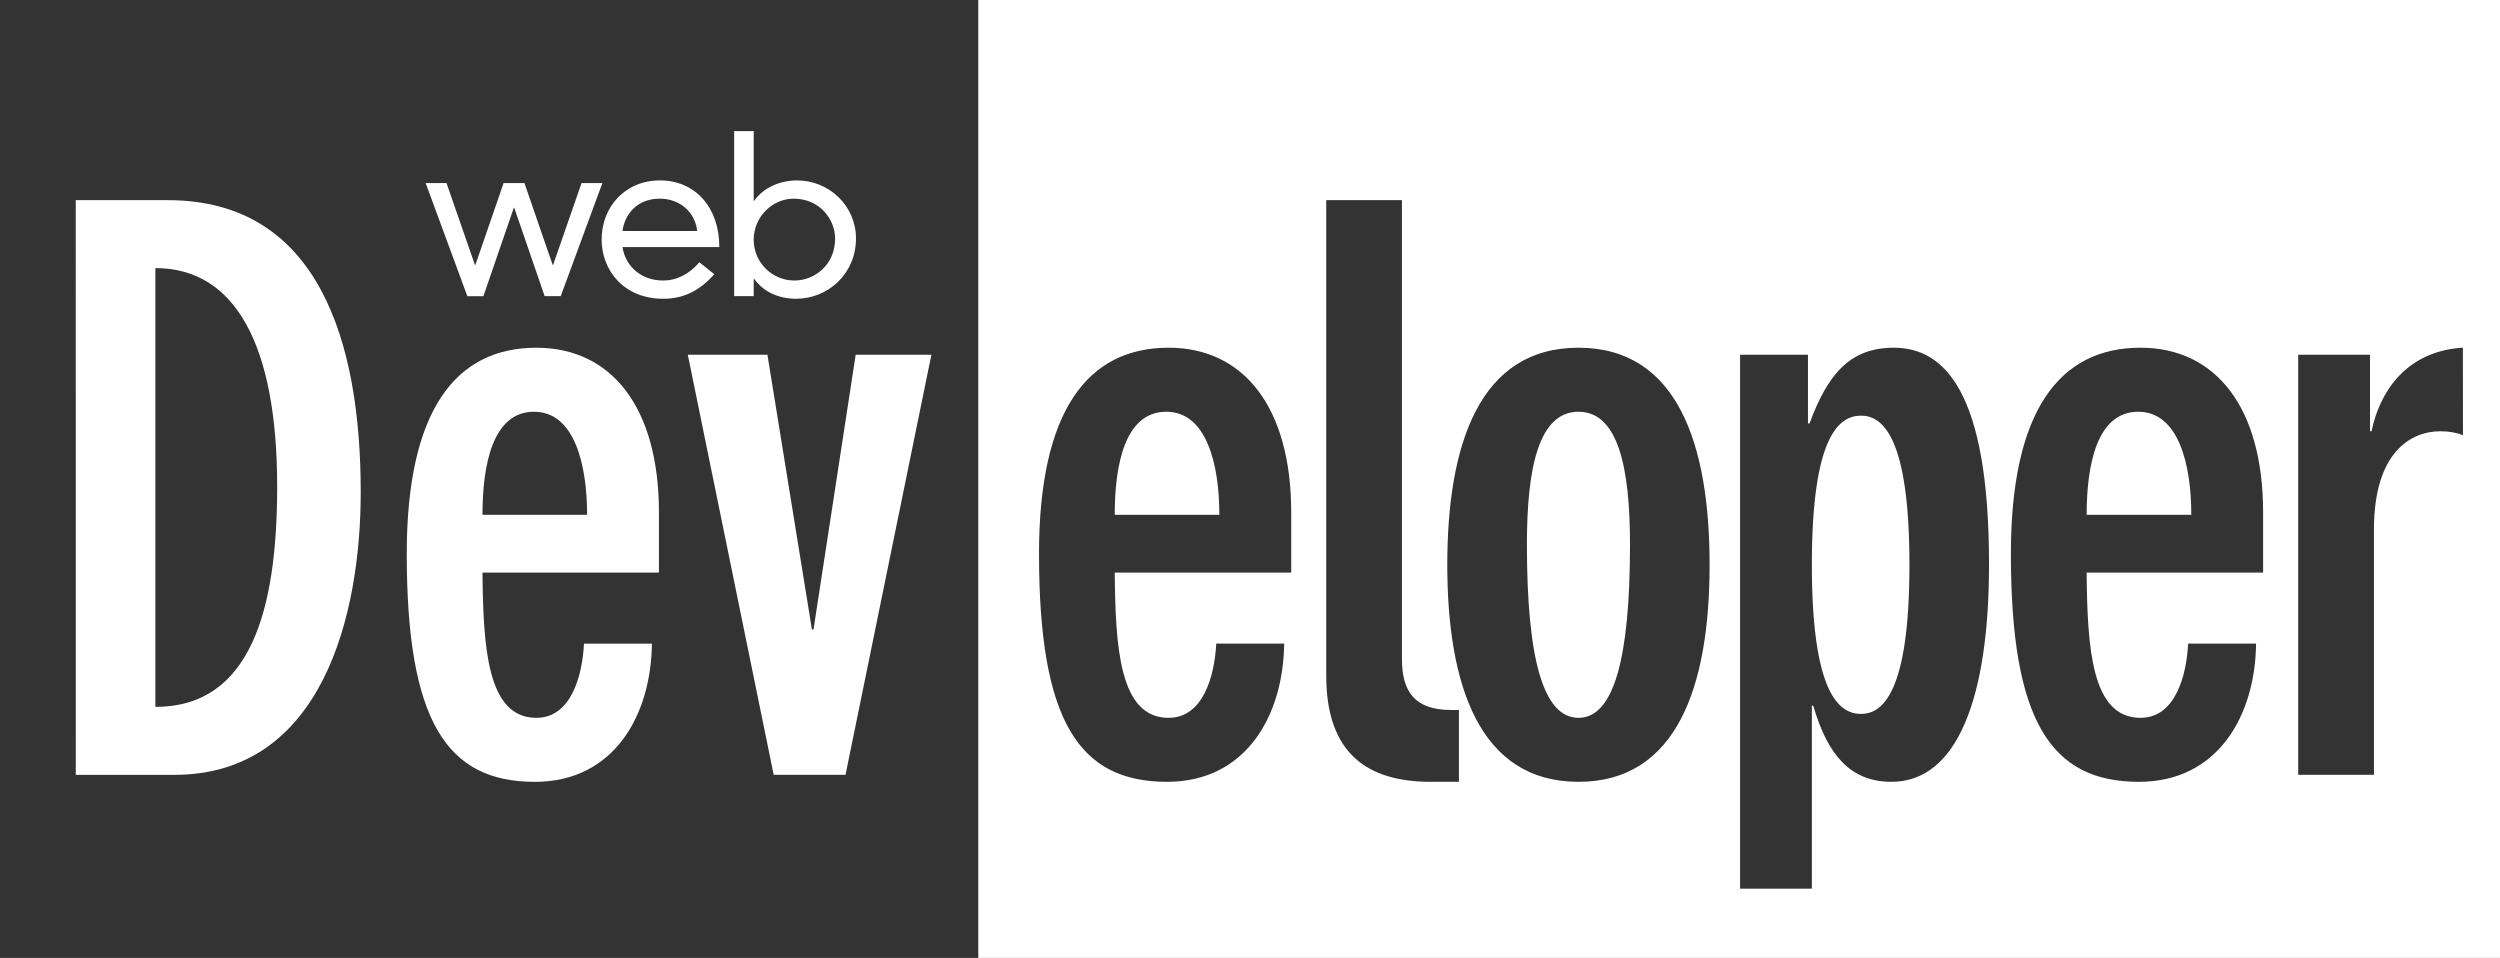 <?xml version="1.0" encoding="utf-8"?>
<!-- Generator: Adobe Illustrator 15.0.2, SVG Export Plug-In . SVG Version: 6.00 Build 0)  -->
<!DOCTYPE svg PUBLIC "-//W3C//DTD SVG 1.1//EN" "http://www.w3.org/Graphics/SVG/1.1/DTD/svg11.dtd">
<svg version="1.1" id="Layer_1" xmlns="http://www.w3.org/2000/svg" xmlns:xlink="http://www.w3.org/1999/xlink" x="0px" y="0px"
	 width="107px" height="41px" viewBox="0 0 107 41" enable-background="new 0 0 107 41" xml:space="preserve">
<rect x="0" y="0" width="107" height="41" fill="#333333" stroke="none"/>
<rect fill="none" width="41.871" height="41"/>
<g>
	<path fill="#FFFFFF" d="M24.891,7.834h0.892l-1.784,4.841h-0.688L22.01,8.894h-0.019l-1.301,3.782h-0.688l-1.784-4.841h0.892
		l1.217,3.503h0.019l1.208-3.503h0.892l1.208,3.503h0.019L24.891,7.834z"/>
	<path fill="#FFFFFF" d="M30.573,11.737c-0.651,0.725-1.338,1.05-2.184,1.05c-1.719,0-2.639-1.245-2.639-2.537
		c0-1.375,0.985-2.528,2.5-2.528c1.496,0,2.537,1.143,2.537,2.853h-4.145c0.13,0.827,0.799,1.431,1.738,1.431
		c0.595,0,1.125-0.279,1.552-0.781L30.573,11.737z M29.839,9.888c-0.083-0.799-0.734-1.385-1.598-1.385
		c-1.022,0-1.515,0.725-1.599,1.385H29.839z"/>
	<path fill="#FFFFFF" d="M31.422,5.613h0.836v2.983h0.019c0.4-0.576,1.125-0.874,1.84-0.874c1.366,0,2.519,1.087,2.519,2.481
		c0,1.524-1.208,2.583-2.556,2.583c-0.836,0-1.45-0.353-1.803-0.854h-0.019v0.743h-0.836V5.613z M33.968,8.503
		c-0.911,0-1.71,0.781-1.71,1.756c0,0.966,0.781,1.747,1.738,1.747c0.883,0,1.747-0.679,1.747-1.793
		C35.743,9.405,35.102,8.503,33.968,8.503z"/>
</g>
<g>
	<path fill="#FFFFFF" d="M79.652,17.79c-0.938,0-2.104,0.869-2.104,6.382c0,5.514,1.169,6.383,2.104,6.383
		c0.902,0,2.072-0.869,2.072-6.383S80.555,17.79,79.652,17.79z"/>
	<path fill="#FFFFFF" d="M49.916,17.623c-1.771,0-2.206,2.272-2.206,4.411h4.478C52.188,19.895,51.653,17.623,49.916,17.623z"/>
	<path fill="#FFFFFF" d="M91.516,17.623c-1.771,0-2.207,2.272-2.207,4.411h4.479C93.787,19.895,93.252,17.623,91.516,17.623z"/>
	<path fill="#FFFFFF" d="M67.559,17.623c-1.705,0-2.207,2.406-2.207,5.68c0,4.913,0.703,7.42,2.207,7.42
		c1.502,0,2.205-2.507,2.205-7.42C69.764,20.028,69.262,17.623,67.559,17.623z"/>
	<path fill="#FFFFFF" d="M41.871-1.5v45.833H108.5V-1.5H41.871z M55.262,24.506H47.71c0.033,3.208,0.2,6.217,2.306,6.217
		c1.503,0,1.971-1.839,2.039-3.176h2.907c-0.032,3.041-1.604,5.915-5.012,5.915c-3.776,0-5.48-2.606-5.48-9.758
		c0-6.115,2.072-8.822,5.547-8.822c3.208,0,5.247,2.54,5.247,7.05v2.574H55.262z M62.445,33.462h-1.203
		c-2.674,0-4.479-1.17-4.479-4.545V8.566h3.24v19.649c0,1.403,0.568,2.172,2.104,2.172h0.334v3.075H62.445z M67.559,33.462
		c-4.244,0-5.615-4.144-5.615-9.29c0-5.146,1.371-9.29,5.615-9.29c4.242,0,5.612,4.144,5.612,9.29
		C73.171,29.318,71.801,33.462,67.559,33.462z M80.956,33.462c-1.771,0-2.74-1.17-3.343-3.241l-0.065-0.033v7.848h-3.073V15.183
		h2.906v2.94h0.066c0.769-2.072,1.703-3.241,3.609-3.241c2.139,0,4.074,1.838,4.074,9.257
		C85.133,29.887,83.764,33.462,80.956,33.462z M96.861,24.506h-7.553c0.032,3.208,0.199,6.217,2.305,6.217
		c1.505,0,1.973-1.839,2.039-3.176h2.908c-0.033,3.041-1.604,5.915-5.015,5.915c-3.774,0-5.479-2.606-5.479-9.758
		c0-6.115,2.072-8.822,5.547-8.822c3.209,0,5.248,2.54,5.248,7.05V24.506z M105.415,18.625c-0.269-0.101-0.567-0.167-0.97-0.167
		c-1.236,0-2.84,0.869-2.84,4.21v10.493h-3.242V15.183h3.074v3.275h0.065c0.334-1.638,1.438-3.409,3.877-3.576h0.033L105.415,18.625
		L105.415,18.625z"/>
</g>
<g>
	<path fill="#FFFFFF" d="M3.242,8.567h3.943c6.483,0,8.254,6.115,8.254,12.498c0,5.246-1.637,12.099-7.986,12.099h-4.21L3.242,8.567
		L3.242,8.567z M6.65,30.255c4.077,0,5.213-4.144,5.213-9.424c0-6.082-1.804-9.356-5.213-9.356V30.255z"/>
	<path fill="#FFFFFF" d="M20.65,24.507c0.033,3.208,0.2,6.216,2.306,6.216c1.504,0,1.972-1.838,2.039-3.175h2.907
		c-0.034,3.041-1.604,5.915-5.013,5.915c-3.776,0-5.48-2.605-5.48-9.758c0-6.115,2.072-8.822,5.547-8.822
		c3.208,0,5.247,2.54,5.247,7.051v2.572L20.65,24.507L20.65,24.507z M25.128,22.034c0-2.139-0.535-4.411-2.272-4.411
		c-1.771,0-2.206,2.272-2.206,4.411H25.128z"/>
	<path fill="#FFFFFF" d="M39.864,15.184l-3.676,17.978h-3.074l-3.676-17.978h3.408l1.905,11.761h0.067l1.805-11.761H39.864z"/>
</g>
</svg>
